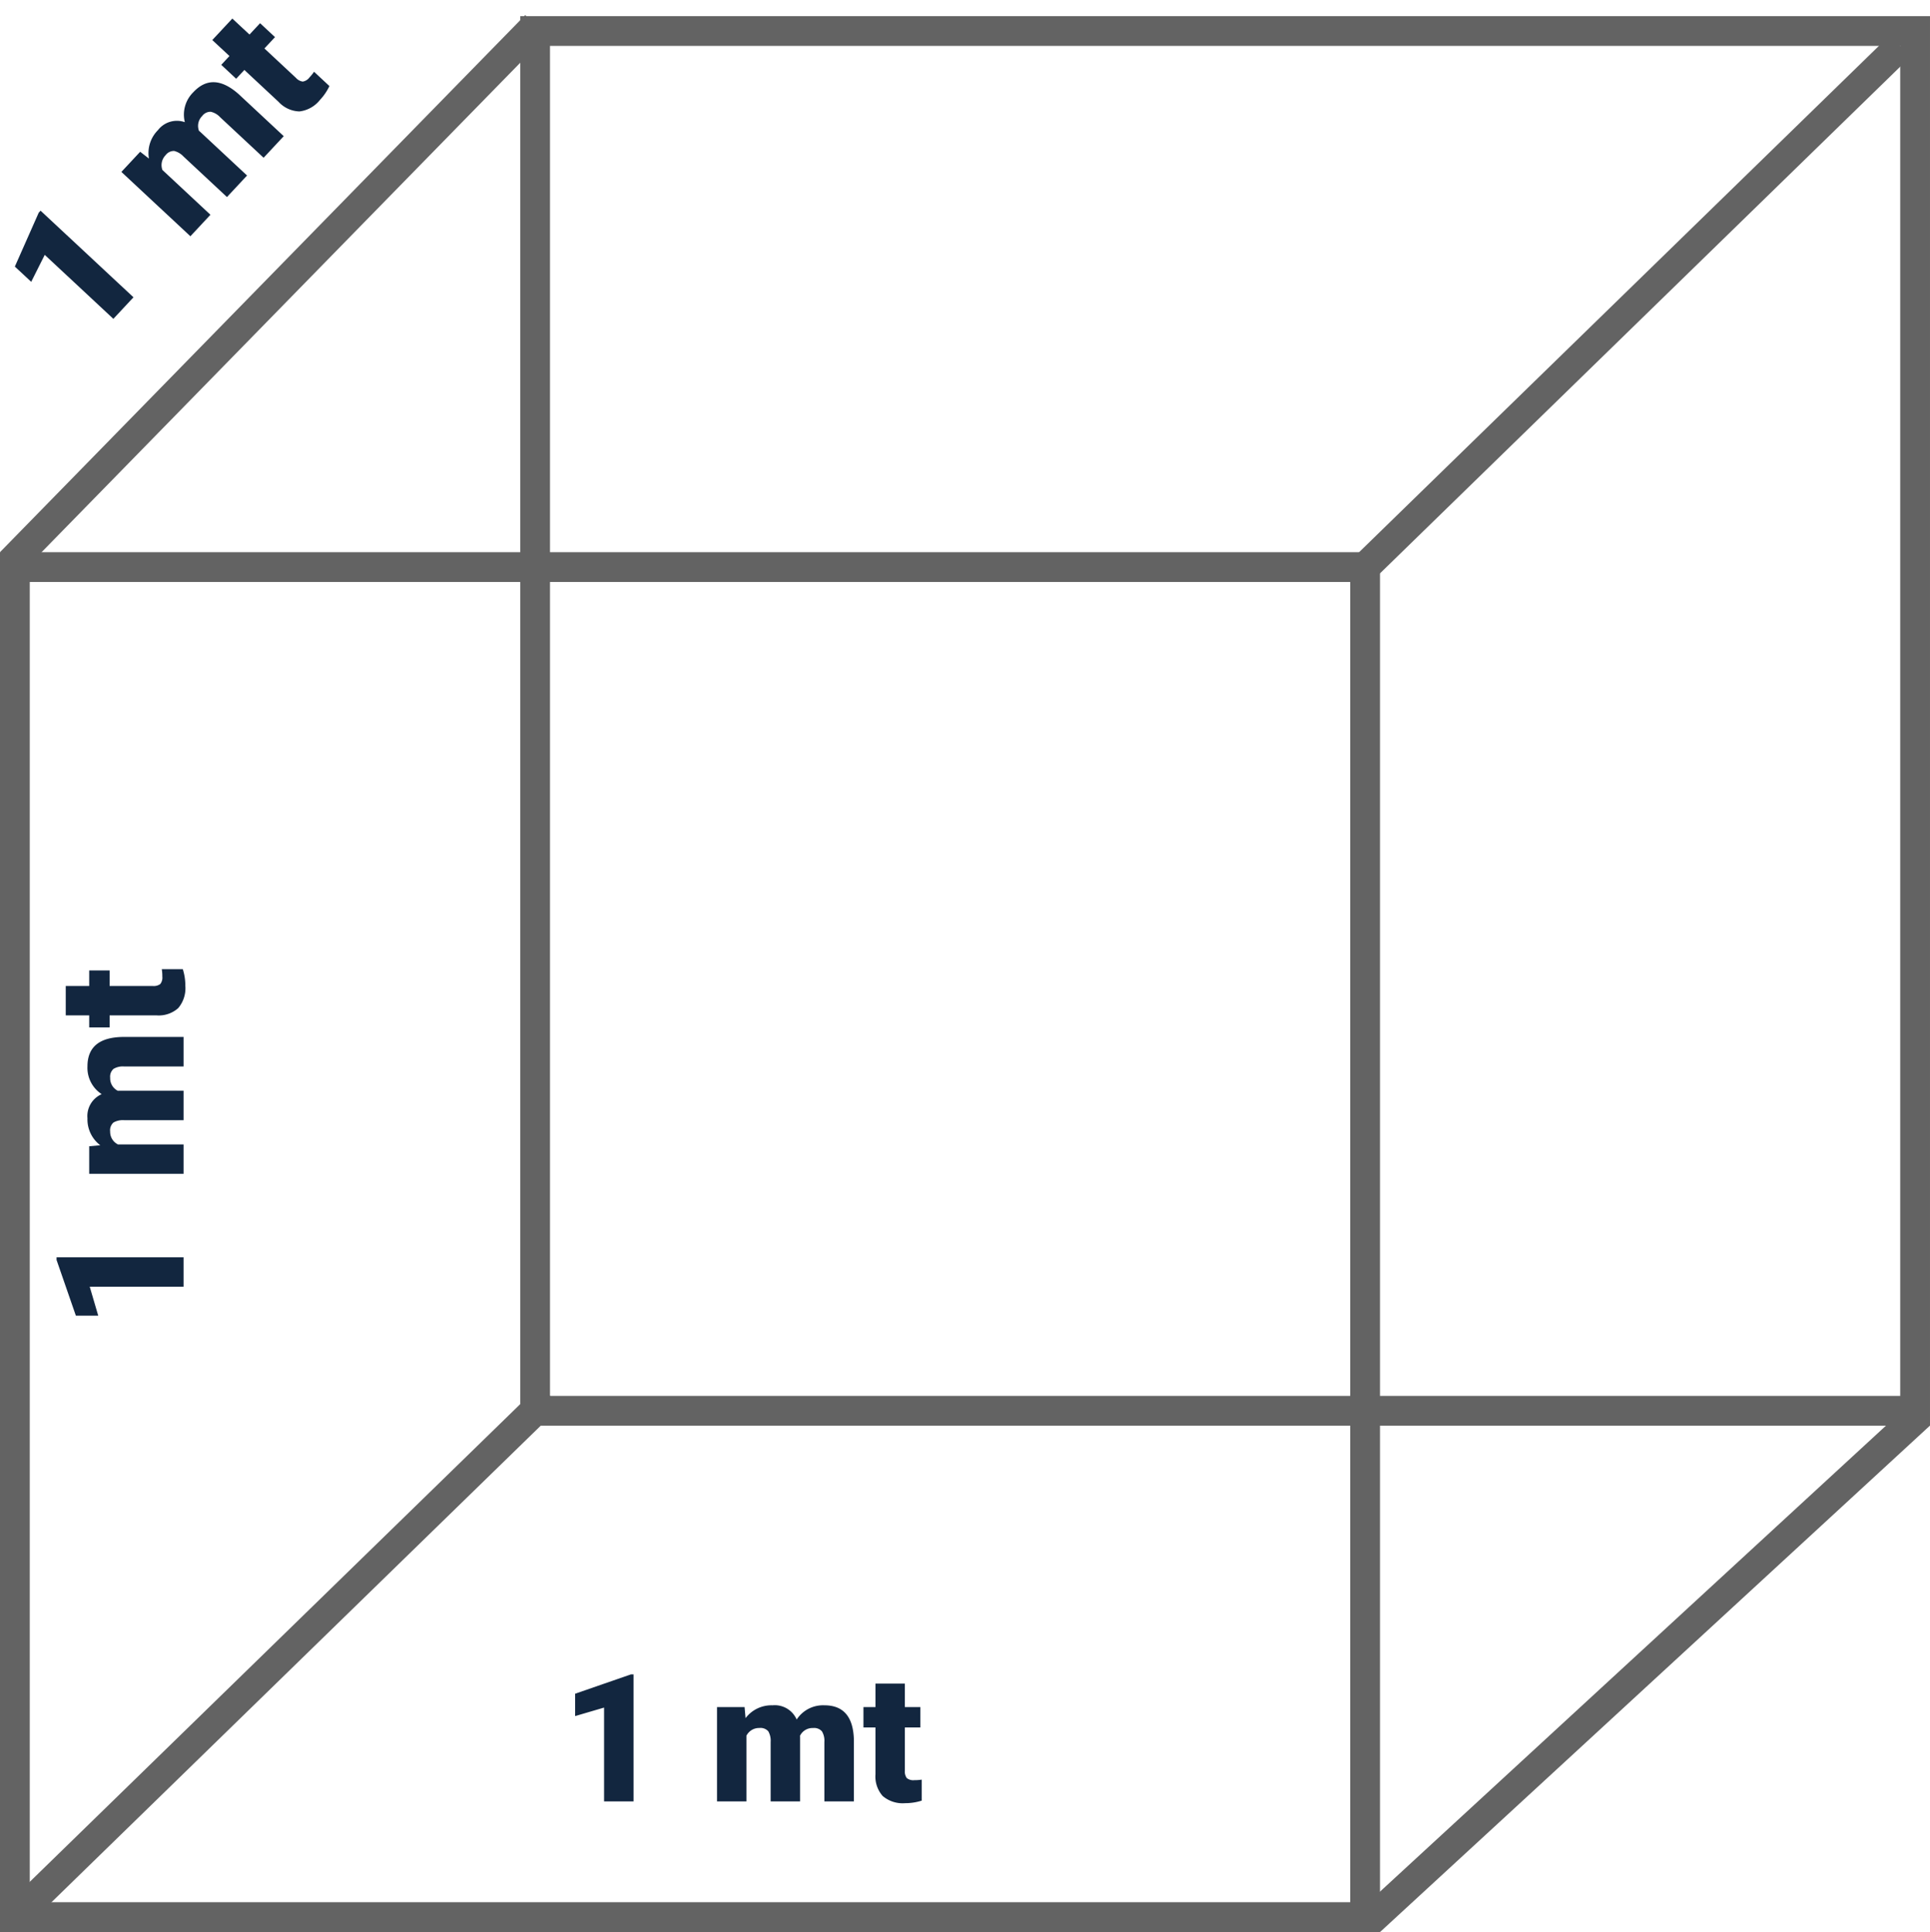 <svg xmlns="http://www.w3.org/2000/svg" width="194.501" height="194.738" viewBox="0 0 194.501 194.738">
  <g id="Grupo_1013615" data-name="Grupo 1013615" transform="translate(-493.5 -1678.428)">
    <path id="Trazado_732214" data-name="Trazado 732214" d="M0,0H136.072V136.072H0Z" transform="translate(495 1735.588)" fill="none" stroke="#636363" stroke-linecap="round" stroke-width="3"/>
    <g id="Trazado_732212" data-name="Trazado 732212" transform="translate(548.928 1683.055)" fill="none">
      <path d="M0,0H136.072V136.072H0Z" stroke="none"/>
      <path d="M 0 0 L 0 136.072 L 136.072 136.072 L 136.072 0 L 0 0 M -3 -3 L 139.072 -3 L 139.072 139.072 L -3 139.072 L -3 -3 Z" stroke="none" fill="#636363"/>
    </g>
    <path id="Trazado_732164" data-name="Trazado 732164" d="M-.922,54.125,52,0" transform="translate(495.5 1681)" fill="none" stroke="#636363" stroke-width="3"/>
    <path id="Trazado_732213" data-name="Trazado 732213" d="M0,52.534,53.927,0" transform="translate(631.073 1683.055)" fill="none" stroke="#636363" stroke-width="3"/>
    <path id="Trazado_732165" data-name="Trazado 732165" d="M.489,52.936,55.911,1.889" transform="translate(631.073 1819.127)" fill="none" stroke="#636363" stroke-width="3"/>
    <path id="Trazado_732215" data-name="Trazado 732215" d="M0,52.534,53.927,0" transform="translate(495 1819.127)" fill="none" stroke="#636363" stroke-width="3"/>
    <path id="Trazado_732218" data-name="Trazado 732218" d="M7.348,17H4.377V7.543L1.459,8.4V6.146L7.075,4.2h.272ZM18.536,7.49l.1,1.116a3.27,3.27,0,0,1,2.716-1.292,2.407,2.407,0,0,1,2.435,1.433,3.165,3.165,0,0,1,2.795-1.433q2.892,0,2.971,3.5V17H26.578V11a1.813,1.813,0,0,0-.246-1.063,1.048,1.048,0,0,0-.9-.334,1.4,1.4,0,0,0-1.31.782l.009.123V17H21.164V11.015a1.906,1.906,0,0,0-.237-1.081,1.045,1.045,0,0,0-.905-.334,1.42,1.42,0,0,0-1.3.782V17H15.759V7.49ZM34.69,5.126V7.49h1.564V9.547H34.69V13.9a1.111,1.111,0,0,0,.193.747,1.037,1.037,0,0,0,.765.211,4.345,4.345,0,0,0,.738-.053v2.118a5.466,5.466,0,0,1-1.67.255,3.1,3.1,0,0,1-2.259-.721,2.954,2.954,0,0,1-.729-2.188V9.547H30.516V7.49h1.213V5.126Z" transform="translate(550 1843)" fill="#12263f"/>
    <path id="Trazado_732217" data-name="Trazado 732217" d="M7.348,17H4.377V7.543L1.459,8.4V6.146L7.075,4.2h.272ZM18.536,7.49l.1,1.116a3.27,3.27,0,0,1,2.716-1.292,2.407,2.407,0,0,1,2.435,1.433,3.165,3.165,0,0,1,2.795-1.433q2.892,0,2.971,3.5V17H26.578V11a1.813,1.813,0,0,0-.246-1.063,1.048,1.048,0,0,0-.9-.334,1.4,1.4,0,0,0-1.31.782l.009.123V17H21.164V11.015a1.906,1.906,0,0,0-.237-1.081,1.045,1.045,0,0,0-.905-.334,1.42,1.42,0,0,0-1.3.782V17H15.759V7.49ZM34.69,5.126V7.49h1.564V9.547H34.69V13.9a1.111,1.111,0,0,0,.193.747,1.037,1.037,0,0,0,.765.211,4.345,4.345,0,0,0,.738-.053v2.118a5.466,5.466,0,0,1-1.67.255,3.1,3.1,0,0,1-2.259-.721,2.954,2.954,0,0,1-.729-2.188V9.547H30.516V7.49h1.213V5.126Z" transform="translate(495 1812.5) rotate(-90)" fill="#12263f"/>
    <path id="Trazado_732216" data-name="Trazado 732216" d="M7.348,17H4.377V7.543L1.459,8.4V6.146L7.075,4.2h.272ZM18.536,7.49l.1,1.116a3.27,3.27,0,0,1,2.716-1.292,2.407,2.407,0,0,1,2.435,1.433,3.165,3.165,0,0,1,2.795-1.433q2.892,0,2.971,3.5V17H26.578V11a1.813,1.813,0,0,0-.246-1.063,1.048,1.048,0,0,0-.9-.334,1.4,1.4,0,0,0-1.31.782l.009.123V17H21.164V11.015a1.906,1.906,0,0,0-.237-1.081,1.045,1.045,0,0,0-.905-.334,1.42,1.42,0,0,0-1.3.782V17H15.759V7.49ZM34.69,5.126V7.49h1.564V9.547H34.69V13.9a1.111,1.111,0,0,0,.193.747,1.037,1.037,0,0,0,.765.211,4.345,4.345,0,0,0,.738-.053v2.118a5.466,5.466,0,0,1-1.67.255,3.1,3.1,0,0,1-2.259-.721,2.954,2.954,0,0,1-.729-2.188V9.547H30.516V7.49h1.213V5.126Z" transform="translate(489.507 1702.173) rotate(-47)" fill="#12263f"/>
  </g>
</svg>
